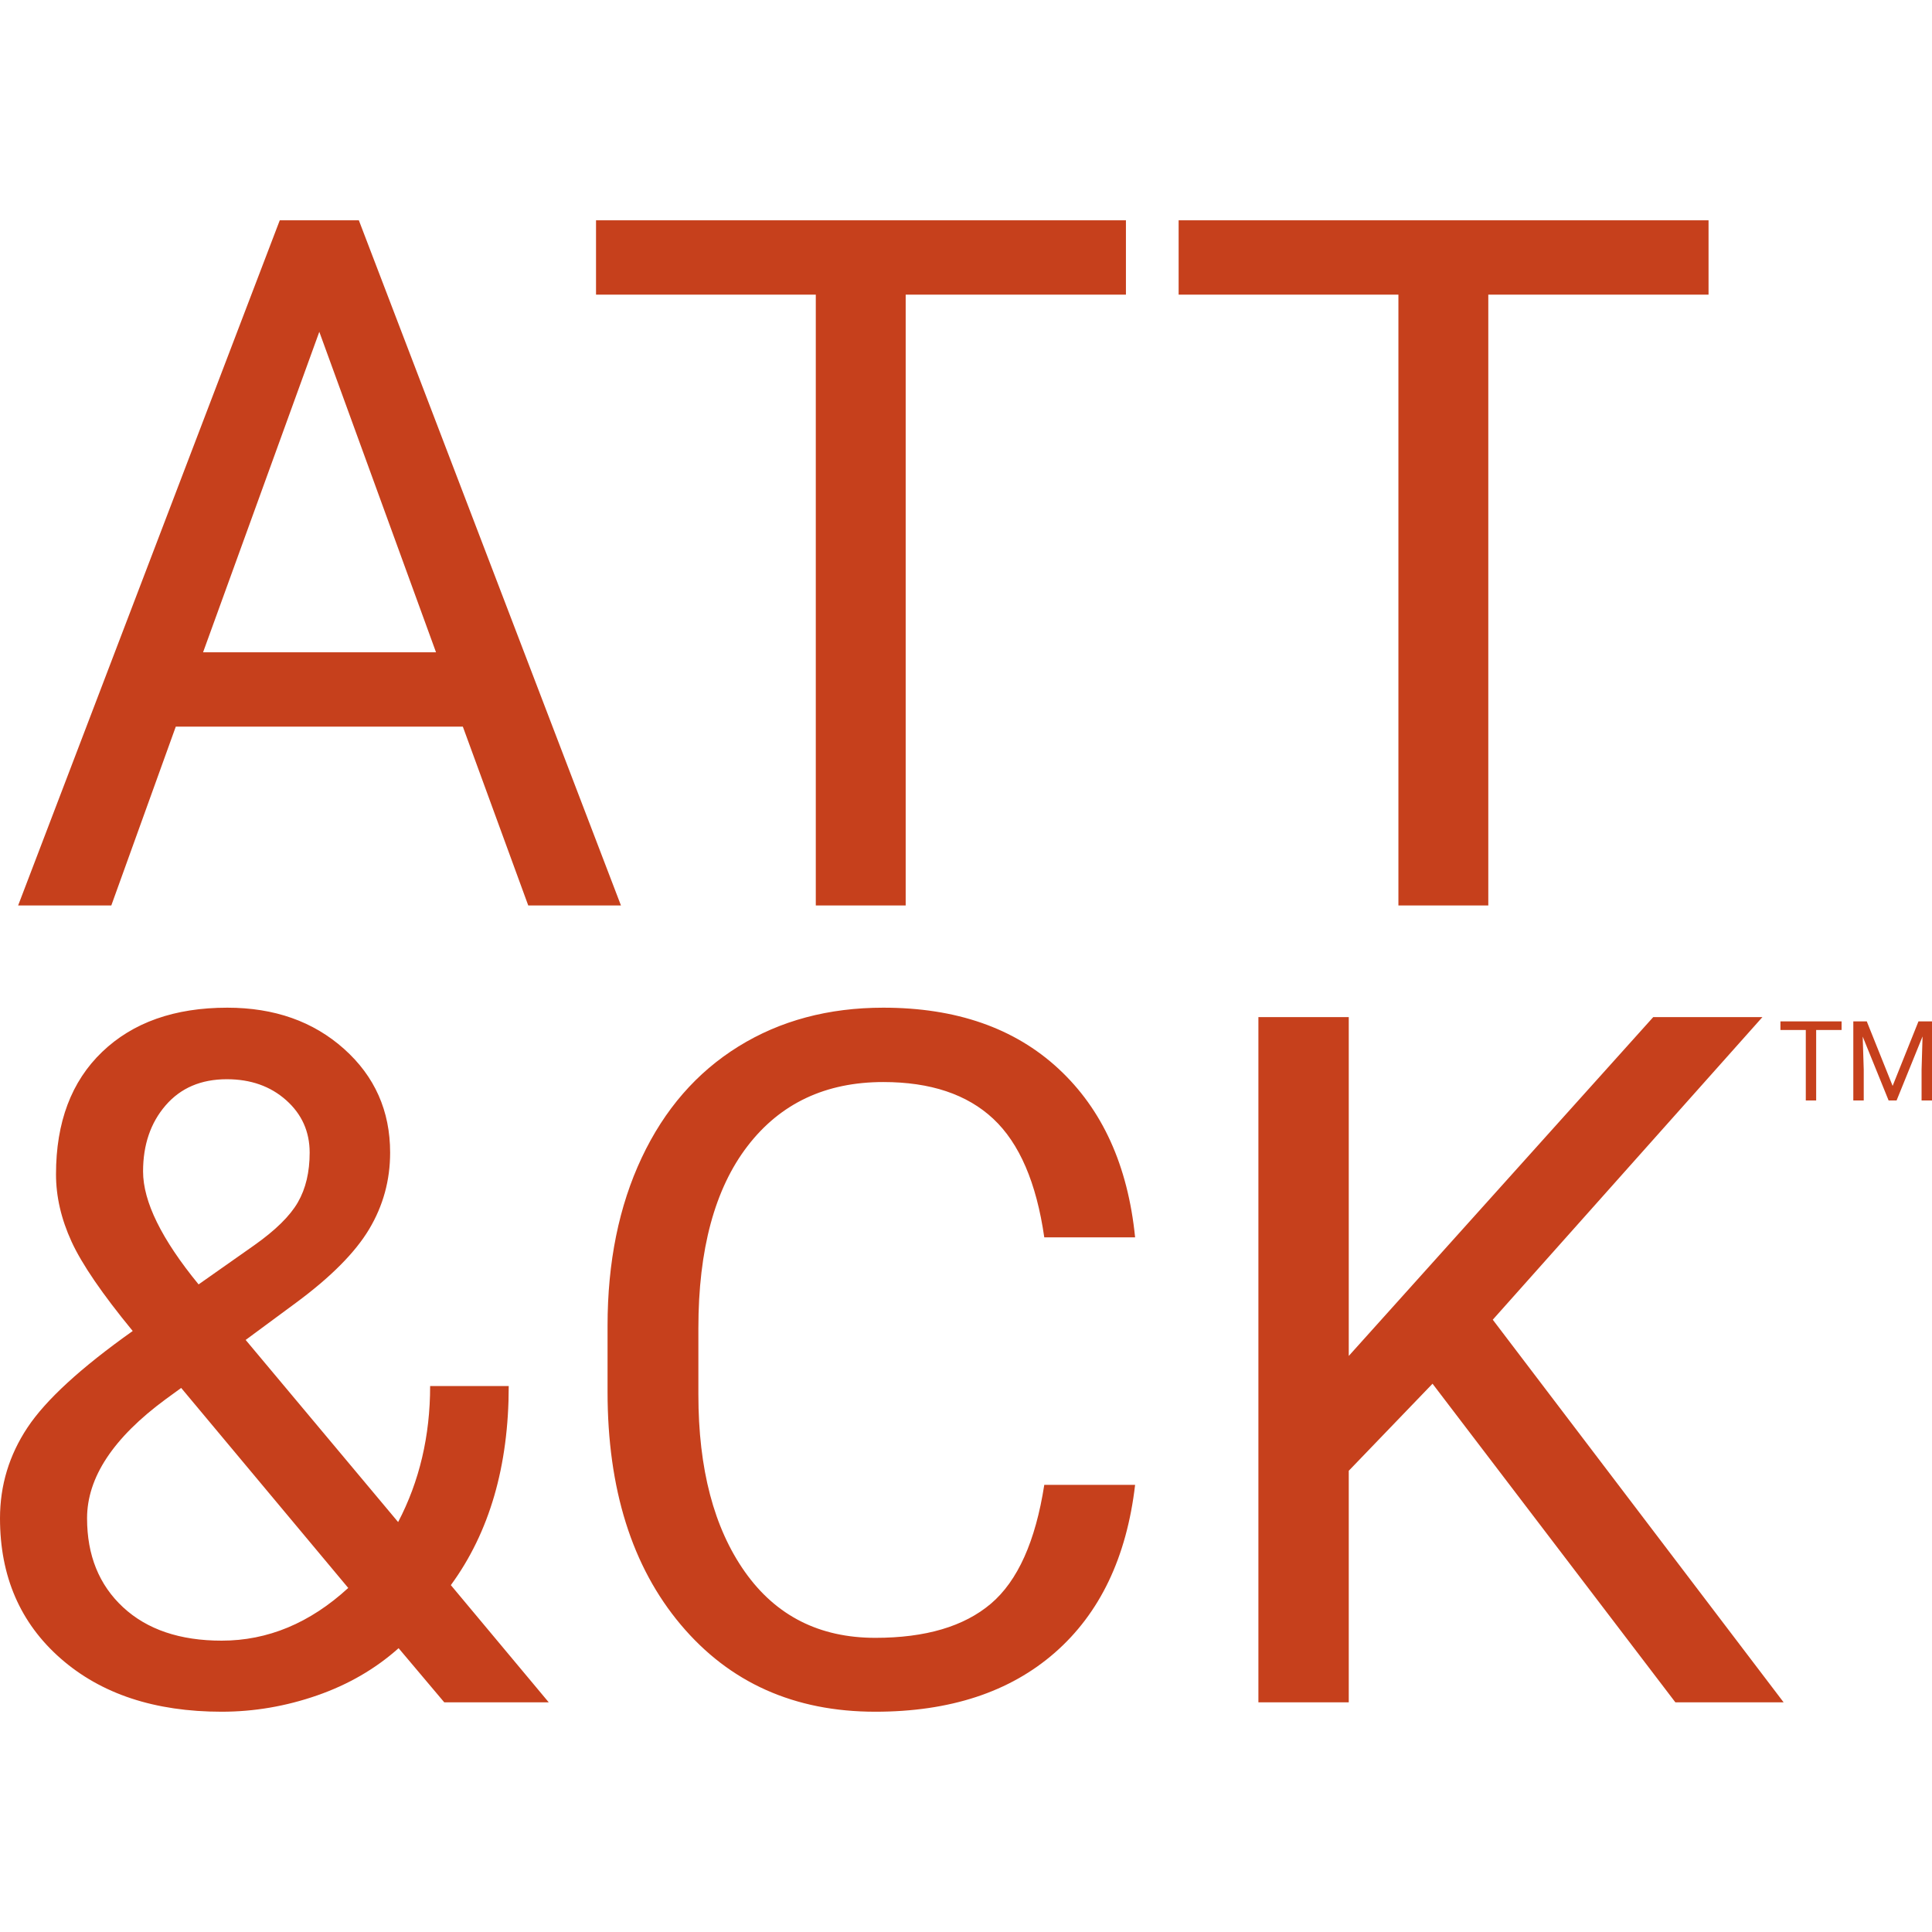 <svg xmlns="http://www.w3.org/2000/svg" xmlns:xlink="http://www.w3.org/1999/xlink" style="isolation:isolate" viewBox="0 0 250 250" width="250pt" height="250pt"><defs><clipPath id="_clipPath_C9uwRBeKhVwUVDkAknWWWNeCYtV7fAJB"><rect width="250" height="250"/></clipPath></defs><g clip-path="url(#_clipPath_C9uwRBeKhVwUVDkAknWWWNeCYtV7fAJB)"><path d=" M 0 196.467 L 0 196.467 L 0 196.467 Q 0 190.073 3.562 184.714 L 3.562 184.714 L 3.562 184.714 Q 7.125 179.355 17.173 172.23 L 17.173 172.23 L 17.173 172.23 Q 11.266 165.045 9.256 160.66 L 9.256 160.66 L 9.256 160.66 Q 7.247 156.275 7.247 151.952 L 7.247 151.952 L 7.247 151.952 Q 7.247 141.843 13.215 136.119 L 13.215 136.119 L 13.215 136.119 Q 19.182 130.394 29.413 130.394 L 29.413 130.394 L 29.413 130.394 Q 38.547 130.394 44.515 135.723 L 44.515 135.723 L 44.515 135.723 Q 50.483 141.051 50.483 149.151 L 50.483 149.151 L 50.483 149.151 Q 50.483 154.509 47.773 159.046 L 47.773 159.046 L 47.773 159.046 Q 45.063 163.583 38.304 168.577 L 38.304 168.577 L 31.788 173.387 L 51.518 196.954 L 51.518 196.954 Q 55.659 189.038 55.659 179.355 L 55.659 179.355 L 65.829 179.355 L 65.829 179.355 Q 65.829 194.884 58.339 205.114 L 58.339 205.114 L 71.005 220.278 L 57.486 220.278 L 51.579 213.275 L 51.579 213.275 Q 47.073 217.294 41.014 219.395 L 41.014 219.395 L 41.014 219.395 Q 34.955 221.496 28.682 221.496 L 28.682 221.496 L 28.682 221.496 Q 15.711 221.496 7.856 214.614 L 7.856 214.614 L 7.856 214.614 Q 0 207.733 0 196.467 Z  M 28.682 212.3 L 28.682 212.3 L 28.682 212.3 Q 37.634 212.3 45.063 205.48 L 45.063 205.48 L 23.445 179.599 L 21.436 181.06 L 21.436 181.06 Q 11.266 188.551 11.266 196.467 L 11.266 196.467 L 11.266 196.467 Q 11.266 203.653 15.924 207.977 L 15.924 207.977 L 15.924 207.977 Q 20.583 212.3 28.682 212.3 Z  M 18.513 151.586 L 18.513 151.586 L 18.513 151.586 Q 18.513 157.432 25.698 166.202 L 25.698 166.202 L 32.884 161.147 L 32.884 161.147 Q 37.025 158.224 38.547 155.575 L 38.547 155.575 L 38.547 155.575 Q 40.07 152.926 40.07 149.151 L 40.07 149.151 L 40.07 149.151 Q 40.07 145.071 37.025 142.361 L 37.025 142.361 L 37.025 142.361 Q 33.98 139.651 29.352 139.651 L 29.352 139.651 L 29.352 139.651 Q 24.359 139.651 21.436 143.03 L 21.436 143.03 L 21.436 143.03 Q 18.513 146.41 18.513 151.586 Z  M 135.129 192.143 L 146.882 192.143 L 146.882 192.143 Q 145.238 206.211 136.499 213.853 L 136.499 213.853 L 136.499 213.853 Q 127.761 221.496 113.267 221.496 L 113.267 221.496 L 113.267 221.496 Q 97.556 221.496 88.087 210.23 L 88.087 210.23 L 88.087 210.23 Q 78.617 198.964 78.617 180.086 L 78.617 180.086 L 78.617 171.56 L 78.617 171.56 Q 78.617 159.198 83.032 149.82 L 83.032 149.82 L 83.032 149.82 Q 87.447 140.442 95.547 135.418 L 95.547 135.418 L 95.547 135.418 Q 103.646 130.394 114.303 130.394 L 114.303 130.394 L 114.303 130.394 Q 128.431 130.394 136.956 138.281 L 136.956 138.281 L 136.956 138.281 Q 145.482 146.167 146.882 160.112 L 146.882 160.112 L 135.129 160.112 L 135.129 160.112 Q 133.607 149.516 128.522 144.766 L 128.522 144.766 L 128.522 144.766 Q 123.437 140.016 114.303 140.016 L 114.303 140.016 L 114.303 140.016 Q 103.098 140.016 96.734 148.298 L 96.734 148.298 L 96.734 148.298 Q 90.37 156.58 90.37 171.865 L 90.37 171.865 L 90.37 180.451 L 90.37 180.451 Q 90.37 194.884 96.399 203.409 L 96.399 203.409 L 96.399 203.409 Q 102.428 211.935 113.267 211.935 L 113.267 211.935 L 113.267 211.935 Q 123.011 211.935 128.218 207.52 L 128.218 207.52 L 128.218 207.52 Q 133.424 203.105 135.129 192.143 L 135.129 192.143 Z  M 216.791 220.278 L 185.369 179.051 L 174.529 190.317 L 174.529 220.278 L 162.837 220.278 L 162.837 131.612 L 174.529 131.612 L 174.529 175.458 L 213.929 131.612 L 228.057 131.612 L 193.164 170.769 L 230.798 220.278 L 216.791 220.278 Z  M 68.356 117.17 L 59.892 94.029 L 22.745 94.029 L 14.402 117.17 L 2.345 117.17 L 36.203 28.504 L 46.434 28.504 L 80.353 117.17 L 68.356 117.17 Z  M 41.318 42.937 L 26.277 84.407 L 56.421 84.407 L 41.318 42.937 Z  M 145.695 28.504 L 145.695 38.126 L 117.195 38.126 L 117.195 117.17 L 105.564 117.17 L 105.564 38.126 L 77.125 38.126 L 77.125 28.504 L 145.695 28.504 Z  M 221.085 28.504 L 221.085 38.126 L 192.585 38.126 L 192.585 117.17 L 180.954 117.17 L 180.954 38.126 L 152.515 38.126 L 152.515 28.504 L 221.085 28.504 Z " fill="rgb(198,64,28)"/><path d=" M 238.3 132.166 L 238.3 133.277 L 235.011 133.277 L 235.011 142.398 L 233.669 142.398 L 233.669 133.277 L 230.387 133.277 L 230.387 132.166 L 238.3 132.166 Z  M 239.818 132.166 L 241.56 132.166 L 244.905 140.515 L 248.25 132.166 L 250 132.166 L 250 142.398 L 248.651 142.398 L 248.651 138.414 L 248.777 134.113 L 245.418 142.398 L 244.385 142.398 L 241.033 134.134 L 241.167 138.414 L 241.167 142.398 L 239.818 142.398 L 239.818 132.166 Z " fill="rgb(198,64,28)"/></g></svg>